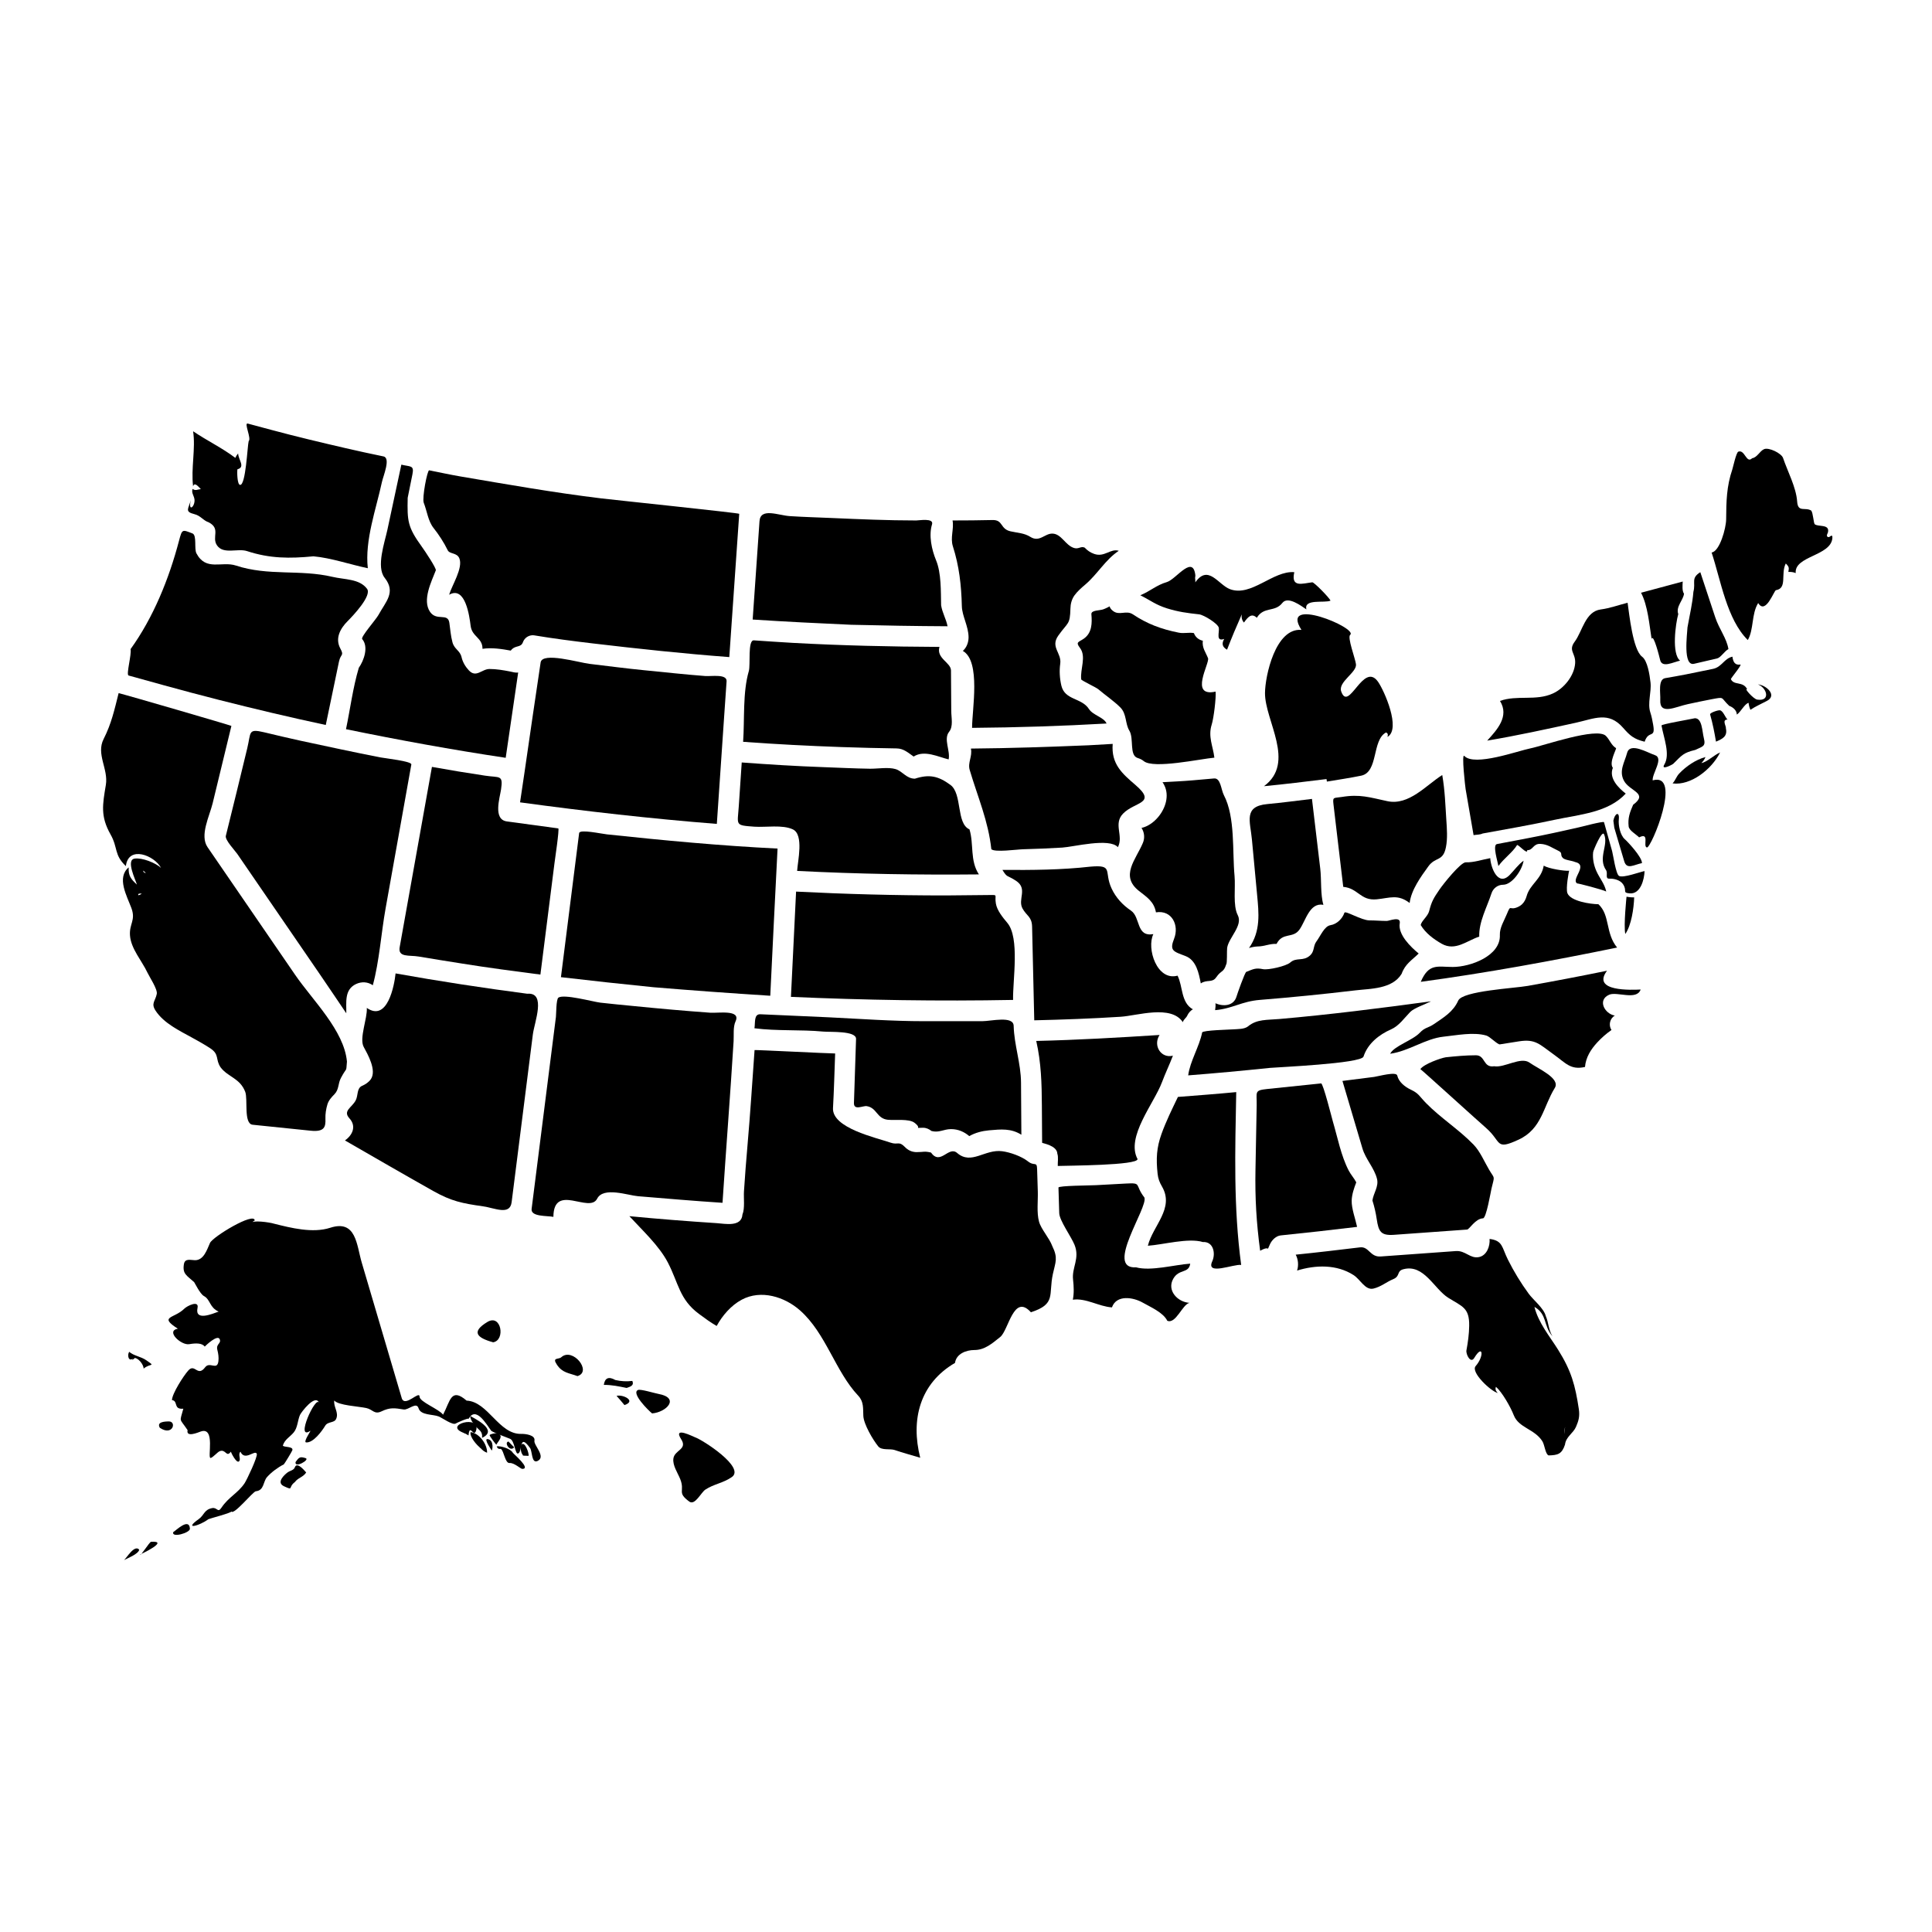 <svg xmlns="http://www.w3.org/2000/svg" xmlns:xlink="http://www.w3.org/1999/xlink" version="1.1" id="Layer_1" x="0px" y="0px" width="100px" height="100px" viewBox="0 0 100 100" enable-background="new 0 0 100 100" xml:space="preserve">
<path d="M67.395,32.602C67.758,32.729,67.312,32.453,67.395,32.602C67.429,32.614,67.397,32.606,67.395,32.602z"/>
<path d="M84.585,46.449c-0.196,0.005-0.396-0.036-0.396-0.036s-0.158,1.491-0.064,1.93C84.441,47.895,84.565,47.016,84.585,46.449z"/>
<path d="M86.917,40.037c-0.153,0.161-0.189,0.341-0.345,0.512c0.938,0.122,2.016-0.716,2.461-1.602  c-0.292,0.117-0.698,0.512-0.97,0.548c0.092-0.088,0.163-0.192,0.213-0.311C87.779,39.316,87.268,39.666,86.917,40.037z"/>
<path d="M27.158,39.912c-0.077,0.539-0.16,1.078-0.24,1.617c3.388,0.462,6.776,0.847,10.185,1.116  c0.128-1.894,0.255-3.787,0.387-5.68c0.039-0.566,0.079-1.132,0.118-1.698c0.028-0.397-0.783-0.252-1.104-0.276  c-1.058-0.08-2.114-0.198-3.17-0.301c-0.939-0.092-1.876-0.217-2.813-0.328c-0.557-0.066-2.453-0.633-2.538-0.075  C27.699,36.161,27.432,38.037,27.158,39.912z"/>
<path d="M73.535,47.88c0.259,0.428,0.665,0.727,1.091,0.971c0.705,0.396,1.305-0.167,1.939-0.372  c-0.026-0.763,0.402-1.525,0.634-2.239c0.087-0.264,0.326-0.446,0.606-0.446c0.442,0,0.971-0.722,1.056-1.245  c-0.291,0.217-0.454,0.463-0.716,0.733c-0.615,0.638-0.986-0.395-1.01-0.864c-0.404,0.073-0.856,0.231-1.268,0.216  c-0.261-0.01-1.168,1.126-1.363,1.413c-0.3,0.44-0.402,0.605-0.531,1.111C73.903,47.43,73.576,47.663,73.535,47.88  C73.548,47.901,73.538,47.863,73.535,47.88z"/>
<path d="M58.455,37.819c0.246,0.403-0.014,1.267,0.423,1.412c0.114,0.034,0.23,0.086,0.322,0.163  c0.499,0.418,2.937-0.115,3.656-0.178c-0.073-0.601-0.336-1.09-0.138-1.713c0.105-0.33,0.232-1.388,0.202-1.705  c-1.388,0.302-0.292-1.478-0.393-1.732c-0.124-0.314-0.313-0.526-0.271-0.903c-0.211-0.045-0.386-0.186-0.459-0.394  c-0.264-0.05-0.502,0.033-0.782-0.022c-0.915-0.181-1.649-0.46-2.377-0.948c-0.351-0.235-0.705,0.087-1.037-0.183  c-0.344-0.28,0.07-0.301-0.481-0.082c-0.195,0.078-0.65,0.035-0.63,0.261c0.041,0.46,0.031,0.959-0.382,1.255  c-0.27,0.193-0.454,0.165-0.209,0.486c0.343,0.448,0.001,1.112,0.065,1.629c0.007,0.058,0.77,0.412,0.883,0.509  c0.354,0.303,0.814,0.615,1.138,0.939C58.326,36.953,58.232,37.454,58.455,37.819z"/>
<path d="M81.218,45.069c-0.228,0.024-1.05-0.103-1.315-0.262c-0.122,0.716-0.716,0.957-0.886,1.578  c-0.044,0.158-0.12,0.311-0.242,0.425c-0.054,0.05-0.117,0.093-0.184,0.124c-0.49,0.235-0.369-0.182-0.599,0.384  c-0.139,0.342-0.374,0.7-0.359,1.077c0.045,1.075-1.511,1.655-2.443,1.655c-0.778-0.002-1.234-0.207-1.651,0.769  c3.411-0.462,6.791-1.082,10.162-1.774c-0.616-0.755-0.354-1.676-0.967-2.243c-0.405-0.003-1.437-0.152-1.604-0.569  C81.033,45.992,81.209,45.068,81.218,45.069C81.137,45.078,81.233,45.073,81.218,45.069z"/>
<path d="M26.237,42.517c-0.73-0.099-0.368-1.215-0.302-1.661c0.113-0.765-0.067-0.594-0.825-0.708  c-0.919-0.138-1.838-0.288-2.753-0.454c-0.557,3.111-1.113,6.222-1.67,9.333c-0.097,0.542,0.499,0.401,0.974,0.482  c0.751,0.128,1.504,0.244,2.256,0.365c1.347,0.218,2.701,0.393,4.054,0.57c0.242-1.917,0.484-3.835,0.727-5.752  c0.017-0.138,0.265-1.804,0.198-1.814C28.01,42.759,27.123,42.638,26.237,42.517z"/>
<path d="M53.207,60.112c-0.345-0.27-0.937-0.473-1.33-0.524c-0.906-0.121-1.596,0.729-2.335,0.09  c-0.448-0.386-0.864,0.668-1.355-0.023c-0.366-0.083-0.347-0.021-0.76-0.021c-0.232-0.007-0.43-0.097-0.594-0.27  c-0.316-0.321-0.348-0.086-0.741-0.222c-0.749-0.259-3.034-0.754-2.976-1.789c0.053-0.941,0.075-1.883,0.111-2.825  c-0.359-0.001-4.17-0.196-4.171-0.176c-0.117,1.633-0.22,3.267-0.363,4.897c-0.071,0.808-0.133,1.614-0.186,2.423  c-0.021,0.326,0.053,0.885-0.078,1.188c-0.044,0.668-0.908,0.478-1.334,0.45c-1.507-0.099-3.016-0.216-4.519-0.361  c0.665,0.724,1.539,1.527,1.993,2.4c0.554,1.066,0.592,1.903,1.606,2.656c0.297,0.221,0.599,0.443,0.92,0.627  c0.295-0.541,0.744-1.062,1.293-1.358c1-0.539,2.226-0.154,3.024,0.554c1.345,1.193,1.818,3.148,3.011,4.415  c0.293,0.312,0.244,0.653,0.263,1.045c0.021,0.432,0.493,1.232,0.771,1.576c0.178,0.221,0.617,0.108,0.848,0.188  c0.453,0.157,0.879,0.262,1.326,0.401c-0.5-1.962-0.028-3.843,1.8-4.909c0.067-0.476,0.582-0.667,1.004-0.667  c0.529,0,0.912-0.333,1.337-0.675c0.434-0.349,0.69-2.275,1.588-1.279c1.321-0.431,0.901-0.896,1.138-1.987  c0.134-0.617,0.276-0.813-0.033-1.442c-0.152-0.415-0.576-0.868-0.684-1.258c-0.13-0.467-0.049-1.091-0.064-1.565  c-0.012-0.383-0.024-0.766-0.036-1.15C53.67,60.084,53.547,60.385,53.207,60.112z"/>
<path d="M70.575,54.689c0.217-0.675,0.813-1.142,1.424-1.408c0.412-0.179,0.696-0.598,0.994-0.903c0.196-0.2,0.789-0.402,1.074-0.55  c-2.612,0.355-5.225,0.687-7.851,0.916c-0.637,0.056-1.156,0.001-1.613,0.376c-0.194,0.159-0.532,0.139-0.764,0.159  c-0.167,0.014-1.592,0.044-1.616,0.162c-0.151,0.749-0.624,1.478-0.723,2.22c1.416-0.109,2.828-0.242,4.241-0.388  C66.079,55.239,70.458,55.051,70.575,54.689z"/>
<path d="M38.464,38.396c1.696,0.125,3.393,0.212,5.092,0.272c0.951,0.034,1.901,0.055,2.853,0.07  c0.371,0.006,0.595,0.226,0.881,0.421c0.557-0.357,1.282,0.022,1.811,0.148c0.095-0.452-0.276-1.055,0.025-1.429  c0.224-0.279,0.113-0.717,0.111-1.08c-0.005-0.698-0.01-1.396-0.014-2.094c-0.003-0.417-0.769-0.62-0.597-1.22  c-2.533-0.012-5.065-0.07-7.595-0.209c-0.671-0.037-1.341-0.087-2.011-0.13c-0.328-0.021-0.167,1.265-0.261,1.589  C38.435,35.853,38.545,37.229,38.464,38.396z"/>
<path d="M73.518,55.338c0.012-0.018,2.899,2.609,3.396,3.041c0.828,0.72,0.458,1.18,1.693,0.607c1.2-0.557,1.267-1.699,1.869-2.674  c0.308-0.499-0.869-0.997-1.308-1.31c-0.455-0.325-1.303,0.281-1.828,0.187c-0.586,0.091-0.447-0.568-0.947-0.568  c-0.519,0-1.04,0.049-1.556,0.103C74.581,54.763,73.701,55.072,73.518,55.338z"/>
<path d="M76.74,43.142c1.238-0.224,2.479-0.442,3.709-0.706c1.341-0.287,2.779-0.372,3.699-1.359  c-0.377-0.295-0.884-0.793-0.667-1.333c-0.217-0.281,0.208-0.994,0.163-1.022c-0.257-0.16-0.317-0.426-0.524-0.633  c-0.468-0.467-3.254,0.517-3.905,0.646c-0.64,0.126-2.896,0.953-3.422,0.393c-0.154-0.164,0.048,1.605,0.067,1.715  c0.137,0.795,0.274,1.589,0.412,2.383C76.414,43.201,76.612,43.208,76.74,43.142z"/>
<path d="M18.998,30.477c-0.391-0.525-1.155-0.47-1.791-0.62c-1.69-0.397-3.308-0.029-4.995-0.584  c-0.733-0.241-1.547,0.306-2.043-0.628c-0.127-0.239,0.025-0.905-0.192-1.028c-0.545-0.21-0.547-0.251-0.711,0.371  c-0.52,1.977-1.326,3.968-2.508,5.611c0.063,0.267-0.24,1.327-0.103,1.365c0.601,0.166,1.202,0.333,1.803,0.499  c0.951,0.263,1.902,0.516,2.858,0.759c1.841,0.468,3.688,0.906,5.546,1.303c0.227-1.092,0.455-2.183,0.682-3.275  c0.089-0.429,0.283-0.289,0.071-0.685c-0.283-0.526-0.001-1.036,0.377-1.414C18.296,31.846,19.257,30.825,18.998,30.477z"/>
<path d="M39.05,53.223c1.17,0.152,2.378,0.06,3.555,0.171c0.369,0.035,1.719-0.052,1.704,0.383c-0.027,0.812-0.054,1.624-0.08,2.437  c-0.01,0.29-0.019,0.58-0.029,0.87c-0.014,0.415,0.465,0.14,0.658,0.169c0.536,0.081,0.515,0.646,1.097,0.706  c0.356,0.036,1.09-0.062,1.373,0.151c0.442,0.333-0.084,0.263,0.443,0.263c0.18,0,0.309,0.066,0.445,0.168  c0.398,0.103,0.621-0.098,1.012-0.098c0.359,0,0.674,0.134,0.941,0.362c0.314-0.178,0.671-0.268,1.029-0.3  c0.618-0.055,1.133-0.107,1.668,0.229c-0.006-0.901-0.012-1.801-0.018-2.702c-0.007-0.998-0.356-1.945-0.381-2.936  c-0.013-0.533-1.167-0.239-1.631-0.239c-1.003,0-2.006,0-3.009,0c-1.636,0-3.271-0.119-4.905-0.2  c-0.722-0.036-1.444-0.064-2.165-0.097c-0.466-0.021-0.933-0.041-1.399-0.062C39.012,52.482,39.1,52.925,39.05,53.223z"/>
<path d="M69.526,45.903c0.779,0.073,0.885,0.731,1.736,0.645c0.683-0.069,1.093-0.277,1.701,0.191c0.08-0.669,0.572-1.35,0.971-1.9  c0.369-0.509,0.758-0.228,0.908-0.99c0.09-0.455,0.051-0.949,0.02-1.408c-0.052-0.778-0.069-1.5-0.211-2.326  c-0.828,0.519-1.722,1.594-2.843,1.353c-0.924-0.199-1.422-0.371-2.352-0.218c-0.41,0.068-0.484-0.022-0.437,0.369  c0.067,0.567,0.134,1.134,0.201,1.701C69.323,44.181,69.424,45.042,69.526,45.903z"/>
<path d="M85.127,38.391c0.205-0.63,0.576-0.124,0.438-0.892c-0.039-0.216-0.075-0.415-0.143-0.619  c-0.159-0.479,0.065-1.063,0.008-1.557c-0.045-0.388-0.151-1.119-0.436-1.332c-0.48-0.36-0.663-2.203-0.75-2.793  c-0.454,0.115-0.924,0.287-1.388,0.347c-0.804,0.105-0.948,1.127-1.346,1.663c-0.356,0.478,0.053,0.585,0.019,1.12  c-0.041,0.645-0.577,1.308-1.154,1.567c-0.877,0.4-1.848,0.065-2.736,0.385c0.495,0.799-0.151,1.493-0.662,2.055  c1.533-0.258,3.06-0.592,4.578-0.924c0.973-0.213,1.697-0.606,2.454,0.258C84.365,38.075,84.567,38.256,85.127,38.391z"/>
<path d="M18.429,50.933c0.288-0.135,0.61-0.117,0.868,0.064c0.339-1.25,0.431-2.694,0.66-3.97c0.354-1.981,0.709-3.962,1.063-5.943  c0.09-0.505,0.181-1.01,0.271-1.515c0.03-0.167-1.356-0.319-1.587-0.364c-1.392-0.27-2.779-0.572-4.165-0.869  c-0.623-0.133-1.242-0.286-1.862-0.432c-0.855-0.201-0.677-0.006-0.881,0.833c-0.366,1.51-0.73,3.02-1.107,4.527  c-0.053,0.212,0.479,0.769,0.592,0.934c0.564,0.822,1.127,1.643,1.691,2.465c0.861,1.255,1.722,2.51,2.583,3.765  c0.46,0.671,0.913,1.347,1.369,2.02C17.937,51.895,17.807,51.227,18.429,50.933C18.557,50.874,17.849,51.207,18.429,50.933z"/>
<path d="M30.909,62.043c0.323-0.632,1.591-0.171,2.116-0.127c1.457,0.121,2.913,0.246,4.372,0.341  c0.183-2.789,0.402-5.573,0.574-8.363c0.019-0.308-0.035-0.739,0.102-1.032c0.289-0.62-0.907-0.414-1.315-0.444  c-1.31-0.095-2.62-0.211-3.927-0.342c-0.587-0.059-1.175-0.11-1.76-0.179c-0.373-0.044-1.894-0.464-2.171-0.256  c-0.116,0.087-0.109,0.861-0.126,0.997c-0.103,0.811-0.205,1.621-0.308,2.431c-0.245,1.936-0.49,3.872-0.735,5.808  c-0.072,0.566-0.143,1.131-0.215,1.697c-0.052,0.412,0.795,0.346,1.127,0.41C28.659,61.204,30.508,62.827,30.909,62.043z"/>
<path d="M47.355,40.304c-0.443,0-0.64-0.387-0.999-0.495c-0.377-0.114-0.937-0.014-1.331-0.02c-0.803-0.012-1.607-0.053-2.409-0.082  c-1.409-0.05-2.818-0.138-4.224-0.242c-0.051,0.753-0.102,1.506-0.152,2.259c-0.067,1-0.218,0.991,0.805,1.065  c0.588,0.042,1.455-0.115,1.994,0.14c0.582,0.276,0.246,1.656,0.221,2.149c3.134,0.16,6.271,0.212,9.408,0.181  c-0.474-0.722-0.253-1.562-0.488-2.331c-0.696-0.304-0.362-1.84-0.985-2.301C48.561,40.16,48.094,40.066,47.355,40.304z"/>
<path d="M44.055,32.338c1.664,0.04,3.326,0.069,4.99,0.077c-0.07-0.372-0.272-0.694-0.333-1.086  c-0.017-0.724,0.013-1.666-0.262-2.331c-0.225-0.545-0.387-1.277-0.208-1.86c0.102-0.337-0.672-0.199-0.816-0.199  c-1.473,0-2.95-0.065-4.422-0.129c-0.708-0.031-1.417-0.05-2.125-0.096c-0.592-0.038-1.518-0.451-1.567,0.261  c-0.118,1.698-0.236,3.395-0.354,5.092C40.656,32.178,42.354,32.262,44.055,32.338z"/>
<path d="M75.477,51.791c-0.262,0.588-0.75,0.867-1.258,1.217c-0.306,0.21-0.456,0.158-0.728,0.445  c-0.379,0.401-1.342,0.689-1.536,1.089c0.981-0.138,1.82-0.782,2.754-0.883c0.681-0.07,1.55-0.254,2.223-0.059  c0.19,0.054,0.584,0.475,0.701,0.456c0.329-0.052,0.658-0.104,0.987-0.156c0.856-0.136,1.064,0.153,1.789,0.671  c0.639,0.456,0.879,0.824,1.63,0.655c0.042-0.499,0.304-0.912,0.634-1.269c0.221-0.239,0.469-0.457,0.736-0.644  c-0.167-0.259-0.078-0.597,0.172-0.748c-0.517-0.084-0.921-0.805-0.288-1.079c0.402-0.174,1.426,0.313,1.626-0.268  c-0.444,0.02-2.561,0.123-1.741-0.973c-1.364,0.28-2.727,0.539-4.097,0.784C78.398,51.153,75.702,51.286,75.477,51.791z"/>
<path d="M26.437,33.675c0.232-0.311,0.519-0.123,0.632-0.439c0.027-0.076,0.073-0.145,0.13-0.201  c0.116-0.114,0.285-0.172,0.447-0.15c0.996,0.166,2.006,0.296,3.009,0.415c2.361,0.279,4.721,0.533,7.093,0.711  c0.17-2.472,0.343-4.944,0.514-7.416c0.003-0.043-6.446-0.715-7.136-0.798c-2.443-0.296-4.867-0.723-7.293-1.136  c-0.541-0.092-1.079-0.211-1.618-0.317c-0.099-0.02-0.377,1.435-0.282,1.679c0.171,0.437,0.222,0.941,0.504,1.301  c0.288,0.368,0.532,0.74,0.737,1.158c0.101,0.206,0.477,0.114,0.601,0.416c0.205,0.5-0.388,1.399-0.528,1.886  c0.846-0.486,1.055,1.146,1.112,1.606c0.072,0.579,0.615,0.604,0.615,1.193C25.455,33.51,25.965,33.589,26.437,33.675  C26.546,33.529,26.001,33.596,26.437,33.675z"/>
<path d="M60.969,56.777c-0.298,0.619-0.626,1.284-0.853,1.924c-0.25,0.702-0.283,1.259-0.199,2.052  c0.027,0.257,0.099,0.44,0.23,0.666c0.653,1.125-0.479,2.026-0.734,3.061c0.793-0.054,2.096-0.421,2.846-0.193  c0.553-0.033,0.671,0.598,0.487,0.997c-0.347,0.761,1.108,0.131,1.497,0.189c-0.404-3.011-0.313-5.905-0.256-8.946  C62.983,56.623,61.976,56.699,60.969,56.777z"/>
<path d="M50.133,32.983c0.001,0.262-0.098,0.532-0.297,0.708c0.946,0.533,0.473,3.066,0.479,3.983  c2.321-0.019,4.642-0.092,6.96-0.225c-0.124-0.317-0.705-0.426-0.911-0.75c-0.381-0.594-1.248-0.442-1.429-1.215  c-0.085-0.364-0.11-0.764-0.057-1.132c0.081-0.562-0.533-0.858-0.092-1.466c0.495-0.693,0.597-0.538,0.619-1.384  c0.004-0.242,0.067-0.484,0.208-0.683c0.146-0.206,0.377-0.407,0.563-0.564c0.634-0.54,1.032-1.279,1.732-1.746  c-0.434-0.133-0.738,0.351-1.275,0.161c-0.201-0.071-0.35-0.176-0.491-0.326c-0.196-0.088-0.307,0.089-0.539,0.023  c-0.462-0.131-0.66-0.748-1.142-0.748c-0.396,0-0.659,0.465-1.128,0.171c-0.322-0.203-0.651-0.203-1.03-0.289  c-0.549-0.124-0.369-0.598-0.933-0.584c-0.689,0.016-1.377,0.022-2.066,0.022c0.083,0.439-0.128,0.886,0.017,1.339  c0.326,1.019,0.438,2.017,0.464,3.097C49.796,31.883,50.129,32.412,50.133,32.983z"/>
<path d="M61.452,52.568c0.061-0.134,0.161-0.251,0.288-0.326c-0.624-0.354-0.51-1.196-0.79-1.742  c-1.067,0.291-1.614-1.41-1.253-2.15c-0.908,0.157-0.65-0.874-1.16-1.218c-0.43-0.291-0.783-0.673-1.002-1.145  c-0.41-0.885,0.125-1.234-1.091-1.13c-1.502,0.17-3.047,0.181-4.559,0.169c0.263,0.432,0.241,0.256,0.706,0.565  c0.625,0.415,0.071,0.959,0.335,1.434c0.213,0.385,0.483,0.42,0.495,0.94c0.037,1.615,0.075,3.231,0.112,4.846  c1.493-0.035,2.986-0.089,4.476-0.184c0.846-0.054,2.61-0.637,3.214,0.281C61.264,52.761,61.395,52.693,61.452,52.568z"/>
<path d="M59.233,61.982c-0.519-0.669-0.106-0.768-0.953-0.722c-0.516,0.028-1.031,0.056-1.547,0.084  c-0.314,0.017-1.95,0.023-1.947,0.124c0.013,0.442,0.027,0.884,0.04,1.325c0.011,0.381,0.62,1.216,0.791,1.638  c0.288,0.712-0.149,1.172-0.075,1.807c0.038,0.339,0.055,0.697-0.012,1.034c0.682-0.096,1.347,0.354,2.024,0.398  c0.238-0.673,1.106-0.522,1.585-0.251c0.403,0.228,1.074,0.518,1.279,0.943c0.447,0.186,0.774-0.842,1.15-0.927  c-0.612-0.036-1.19-0.641-0.837-1.253c0.302-0.523,0.798-0.25,0.875-0.776c-0.798,0.054-2.045,0.402-2.807,0.19  C57.163,65.699,59.442,62.485,59.233,61.982C59.062,61.761,59.257,62.041,59.233,61.982z"/>
<path d="M69.587,47.243c-0.102,0.307-0.391,0.592-0.72,0.644c-0.32,0.05-0.508,0.545-0.73,0.843c-0.178,0.24-0.09,0.509-0.327,0.722  c-0.366,0.33-0.7,0.077-1.029,0.369c-0.213,0.189-1.138,0.395-1.403,0.343c-0.393-0.077-0.495-0.008-0.871,0.14  c-0.076,0.03-0.474,1.165-0.502,1.267c-0.145,0.509-0.696,0.537-1.093,0.357c0.011,0.116,0.002,0.242-0.018,0.357  c0.904-0.077,1.362-0.454,2.321-0.531c1.647-0.133,3.291-0.296,4.931-0.492c0.783-0.094,1.917-0.059,2.403-0.859  c0.183-0.511,0.523-0.697,0.882-1.049c-0.406-0.333-1.083-0.983-0.98-1.566c0.067-0.384-0.555-0.12-0.667-0.12  c-0.299,0-0.597-0.029-0.902-0.029C70.47,47.639,69.629,47.115,69.587,47.243z"/>
<path d="M48.938,46.348c-2.578,0-5.158-0.068-7.733-0.199c-0.089,1.816-0.177,3.633-0.266,5.449  c3.832,0.168,7.662,0.231,11.498,0.158c-0.023-1.015,0.356-3.214-0.3-3.991c-0.234-0.277-0.53-0.639-0.59-0.994  c-0.079-0.465,0.132-0.45-0.32-0.445C50.464,46.333,49.701,46.341,48.938,46.348z"/>
<path d="M65.087,48.989c0.355,0,0.641-0.154,0.987-0.133c0.322-0.624,0.841-0.261,1.184-0.738c0.328-0.456,0.521-1.42,1.241-1.284  c-0.159-0.536-0.095-1.302-0.163-1.873c-0.143-1.203-0.286-2.407-0.429-3.61c-0.772,0.093-1.542,0.195-2.316,0.268  c-1.238,0.117-0.88,0.891-0.793,1.823c0.09,0.957,0.179,1.914,0.269,2.871c0.087,0.932,0.2,1.877-0.419,2.756  C64.791,49.023,64.937,48.997,65.087,48.989z"/>
<path d="M60.26,40.637c0.279,0.547,0.064,1.201-0.308,1.647c-0.223,0.267-0.524,0.491-0.867,0.57  c0.151,0.229,0.178,0.524,0.07,0.776c-0.357,0.859-1.197,1.701-0.204,2.483c0.414,0.326,0.781,0.554,0.881,1.11  c0.833-0.133,1.209,0.677,0.941,1.359c-0.246,0.625-0.055,0.66,0.583,0.901c0.569,0.215,0.697,0.899,0.797,1.419  c0.317-0.22,0.59-0.014,0.796-0.314c0.274-0.397,0.379-0.227,0.522-0.68c0.054-0.054,0.026-0.716,0.046-0.846  c0.08-0.529,0.827-1.157,0.55-1.692c-0.261-0.503-0.109-1.417-0.167-2.035c-0.119-1.27,0.045-3.033-0.55-4.174  c-0.152-0.291-0.162-0.899-0.512-0.868c-0.373,0.033-0.745,0.065-1.117,0.098c-0.515,0.045-1.033,0.066-1.549,0.096  C60.205,40.535,60.234,40.585,60.26,40.637z"/>
<path d="M21.102,25.767c0.082-0.407,0.164-0.813,0.246-1.22c0.097-0.482-0.108-0.38-0.574-0.497  c-0.242,1.128-0.483,2.255-0.725,3.383c-0.137,0.64-0.587,1.907-0.139,2.473c0.596,0.755,0.055,1.232-0.324,1.93  c-0.127,0.233-0.93,1.137-0.838,1.244c0.342,0.397,0.09,1.109-0.176,1.484c-0.305,1.026-0.444,2.13-0.663,3.179  c2.744,0.563,5.496,1.066,8.266,1.481c0.215-1.471,0.431-2.942,0.646-4.413c-0.139,0.02-0.291-0.029-0.422-0.055  c-0.348-0.067-0.704-0.129-1.06-0.129c-0.402,0-0.69,0.477-1.069,0.073c-0.177-0.188-0.319-0.423-0.377-0.677  c-0.082-0.362-0.372-0.407-0.473-0.777c-0.09-0.331-0.113-0.676-0.162-1.014c-0.077-0.527-0.659-0.067-0.998-0.561  c-0.416-0.607,0.073-1.568,0.298-2.151c0.039-0.101-0.586-1.033-0.72-1.217C21.093,27.277,21.077,26.964,21.102,25.767z"/>
<path d="M56.336,38.576c-2.028,0.084-4.054,0.153-6.083,0.17c0.088,0.409-0.176,0.723-0.06,1.112  c0.421,1.417,0.96,2.634,1.118,4.094c0.166,0.178,1.327,0.013,1.653,0.005c0.674-0.016,1.342-0.047,2.015-0.086  c0.583-0.034,2.442-0.519,2.883-0.021c0.305-0.589-0.251-1.202,0.267-1.737c0.603-0.622,1.773-0.511,0.645-1.48  c-0.685-0.589-1.265-1.083-1.181-2.129C57.174,38.528,56.755,38.552,56.336,38.576z"/>
<path d="M71.125,55.741c-0.547,0.07-1.094,0.138-1.64,0.208c0.344,1.163,0.689,2.326,1.033,3.489  c0.169,0.571,0.616,1.016,0.756,1.58c0.099,0.397-0.185,0.735-0.237,1.119c0.101,0.322,0.173,0.633,0.222,0.964  c0.095,0.648,0.216,0.861,0.894,0.813c1.261-0.091,2.522-0.182,3.782-0.272c0.124-0.009,0.422-0.564,0.826-0.582  c0.17-0.008,0.399-1.372,0.437-1.533c0.17-0.716,0.178-0.473-0.124-0.986c-0.244-0.414-0.463-0.94-0.795-1.287  c-0.759-0.788-1.708-1.382-2.468-2.159c-0.362-0.37-0.363-0.493-0.8-0.701c-0.294-0.14-0.612-0.389-0.689-0.724  C72.272,55.448,71.356,55.708,71.125,55.741z"/>
<path d="M81.721,72.939c-0.187-1.236-0.384-1.975-1.072-3.074c-0.445-0.71-1.019-1.393-1.227-2.222  c0.677,0.39,0.45,0.973,0.934,1.523c-0.214-0.349-0.198-0.713-0.347-1.048c-0.105-0.411-0.639-0.822-0.884-1.156  c-0.409-0.559-0.771-1.153-1.08-1.773c-0.315-0.631-0.254-0.975-0.945-1.062c0.031,0.37-0.14,0.859-0.553,0.94  c-0.458,0.089-0.694-0.348-1.193-0.312c-0.689,0.05-1.379,0.099-2.068,0.149c-0.607,0.044-1.213,0.087-1.82,0.131  c-0.559,0.04-0.603-0.528-1.073-0.472c-1.109,0.133-2.216,0.266-3.327,0.378c0.131,0.245,0.158,0.562,0.07,0.823  c0.963-0.296,2.049-0.327,2.924,0.234c0.357,0.229,0.605,0.802,1.033,0.698c0.396-0.096,0.659-0.338,1.017-0.486  c0.385-0.159,0.163-0.417,0.526-0.514c1.069-0.285,1.59,1.016,2.325,1.477c0.726,0.455,1.098,0.511,1.084,1.45  c-0.006,0.426-0.064,0.851-0.142,1.269c-0.037,0.201,0.214,0.71,0.405,0.393c0.453-0.752,0.52-0.086,0.072,0.423  c-0.277,0.317,0.809,1.329,1.149,1.392c-0.114-0.098-0.147-0.204-0.098-0.319c0.32,0.279,0.757,1.047,0.921,1.47  c0.254,0.655,1.073,0.709,1.477,1.342c0.126,0.197,0.155,0.672,0.326,0.739c0.481-0.013,0.684-0.067,0.849-0.559  c0.048-0.411,0.426-0.584,0.57-0.921C81.71,73.534,81.774,73.314,81.721,72.939z M80.983,74.492c-0.037-0.205-0.031-0.408,0.02-0.61  C81.043,73.713,80.861,74.707,80.983,74.492C80.942,74.27,80.984,74.491,80.983,74.492z"/>
<path d="M33.815,51.098c2.018,0.168,4.034,0.314,6.054,0.442c0.124-2.54,0.245-5.079,0.377-7.618  c-2.951-0.145-5.891-0.422-8.828-0.735c-0.303-0.032-1.416-0.279-1.442-0.066c-0.102,0.804-0.203,1.608-0.305,2.412  c-0.212,1.682-0.425,3.363-0.637,5.045C30.627,50.765,32.219,50.937,33.815,51.098z"/>
<path d="M17.958,54.948c-0.147-1.611-1.779-3.174-2.68-4.488c-1.512-2.204-3.024-4.408-4.536-6.612  c-0.416-0.607,0.102-1.603,0.264-2.268c0.324-1.335,0.648-2.671,0.971-4.006c0.005-0.019-5.416-1.599-5.837-1.698  c-0.215,0.857-0.371,1.576-0.775,2.372c-0.402,0.792,0.251,1.547,0.114,2.378c-0.169,1.017-0.29,1.622,0.242,2.562  c0.396,0.701,0.171,1.055,0.794,1.642c0.128-1.092,1.482-0.553,1.82,0.093c-0.29-0.267-0.977-0.54-1.37-0.481  c-0.461,0.069,0.057,1.107,0.121,1.344c-0.308-0.282-0.448-0.456-0.425-0.89c-0.639,0.528-0.087,1.492,0.14,2.105  c0.235,0.635-0.116,0.81-0.073,1.415c0.048,0.691,0.62,1.319,0.903,1.926c0.106,0.226,0.532,0.864,0.484,1.102  c-0.077,0.382-0.313,0.488-0.06,0.872c0.431,0.653,1.229,1.029,1.892,1.395c0.315,0.174,0.63,0.347,0.931,0.545  c0.495,0.324,0.259,0.575,0.539,0.988c0.386,0.512,0.996,0.552,1.274,1.264c0.15,0.383-0.093,1.658,0.386,1.708  c1.001,0.103,2.003,0.206,3.004,0.309c0.703,0.072,0.781-0.187,0.763-0.615c-0.01-0.249,0.032-0.514,0.105-0.754  c0.063-0.203,0.213-0.368,0.359-0.516c0.246-0.25,0.179-0.549,0.339-0.848C17.973,55.179,17.907,55.555,17.958,54.948  C17.956,54.926,17.944,55.118,17.958,54.948z M7.553,45.185c-0.091-0.002-0.139-0.043-0.144-0.124  C7.457,45.102,7.505,45.144,7.553,45.185C7.514,45.169,7.5,45.123,7.553,45.185z M7.339,46.254c-0.051,0.042-0.109,0.07-0.175,0.085  C7.13,46.265,7.189,46.237,7.339,46.254C7.325,46.264,7.28,46.285,7.339,46.254z"/>
<path d="M27.292,51.436c-2.28-0.299-4.554-0.646-6.817-1.052c-0.065,0.638-0.424,2.523-1.489,1.786  c0.036,0.546-0.402,1.574-0.161,2.018c0.208,0.384,0.685,1.214,0.368,1.674c-0.108,0.153-0.275,0.264-0.445,0.338  c-0.295,0.127-0.199,0.491-0.337,0.755c-0.198,0.378-0.683,0.538-0.323,0.933c0.372,0.407,0.157,0.87-0.234,1.141  c1.524,0.878,3.046,1.76,4.579,2.622c0.927,0.522,1.5,0.638,2.567,0.788c0.61,0.086,1.394,0.488,1.482-0.214  c0.272-2.147,0.543-4.295,0.815-6.442c0.094-0.744,0.188-1.488,0.282-2.232C27.659,52.909,28.289,51.351,27.292,51.436z"/>
<path d="M60.142,56.019c0.177-0.472,0.386-0.901,0.568-1.377c-0.614,0.156-1.045-0.524-0.691-1.072  c-2.127,0.136-4.252,0.259-6.383,0.309c0.256,1.133,0.284,2.19,0.291,3.34c0.004,0.643,0.008,1.287,0.013,1.93  c0,0.027,0.773,0.131,0.788,0.568c0.063,0.174,0.015,0.44,0.022,0.633c0.549-0.02,4.148-0.028,4.129-0.357  C58.264,58.849,59.732,57.116,60.142,56.019z"/>
<path d="M66.295,63.944c1.318-0.133,2.632-0.283,3.948-0.441c-0.085-0.406-0.292-0.949-0.28-1.363  c0.009-0.321,0.124-0.646,0.237-0.942c-0.11-0.216-0.278-0.393-0.39-0.608c-0.402-0.774-0.573-1.705-0.819-2.534  c-0.048-0.162-0.505-1.99-0.611-1.979c-0.932,0.097-1.864,0.193-2.797,0.29c-0.681,0.071-0.524,0.157-0.537,0.839  c-0.021,1.115-0.042,2.229-0.063,3.344c-0.027,1.457,0.048,2.742,0.242,4.189c0.577-0.318,0.29,0.132,0.512-0.346  C65.838,64.178,66.049,63.968,66.295,63.944z"/>
<path id="wa_1_" d="M10.804,27.036c-0.296-0.096-0.413-0.344-0.747-0.425c-0.523-0.128-0.29-0.286-0.182-0.727  c-0.145,0.648,0.213,0.349,0.194-0.008c-0.011-0.206-0.182-0.365-0.098-0.572c0.137,0.115,0.263,0.027,0.423,0.012  c-0.115-0.116-0.324-0.389-0.399-0.145c-0.116-0.924,0.138-1.954,0-2.849c0.735,0.496,1.509,0.865,2.185,1.377  c0.037-0.084,0.085-0.16,0.145-0.229c0.012,0.33,0.389,0.707-0.036,0.821c-0.022,0.126-0.013,0.773,0.129,0.806  c0.304,0.07,0.388-2.03,0.453-2.263c0.155-0.135-0.259-0.967-0.047-0.91c0.395,0.106,0.789,0.212,1.184,0.318  c1.292,0.348,2.594,0.657,3.898,0.959c0.646,0.15,1.292,0.289,1.942,0.423c0.389,0.08-0.012,1.01-0.08,1.327  c-0.299,1.397-0.893,3.008-0.73,4.46c-0.901-0.186-1.899-0.535-2.813-0.616c-1.238,0.119-2.258,0.117-3.439-0.27  c-0.485-0.159-1.217,0.188-1.552-0.294C10.94,27.806,11.441,27.369,10.804,27.036"/>
<path id="nj_2_" d="M84.531,41.654c-0.179,0.408-0.279,0.694-0.232,1.122c0.024,0.214,0.384,0.406,0.542,0.566  c0.57-0.287,0.175,0.474,0.403,0.523c0.218,0.047,1.858-3.901,0.298-3.474c-0.031-0.361,0.591-1.152,0.112-1.307  c-0.374-0.121-1.286-0.682-1.436-0.112c-0.129,0.49-0.438,0.927-0.161,1.441C84.352,40.964,85.343,41.052,84.531,41.654"/>
<path id="vt_1_" d="M87.098,30.1c-0.01,0.167-0.041,0.492,0.066,0.629c-0.041,0.346-0.432,0.666-0.297,1.055  c-0.144,0.51-0.351,2.069,0.095,2.411c-0.352,0.073-0.938,0.4-1.035-0.039c-0.024-0.108-0.346-1.399-0.441-1.088  c-0.114-0.722-0.198-1.731-0.546-2.388C85.66,30.486,86.379,30.293,87.098,30.1"/>
<path id="nh_1_" d="M89.463,33.598c-0.191,0.092-0.398,0.439-0.584,0.482c-0.398,0.093-0.797,0.186-1.195,0.278  c-0.584,0.136-0.357-1.516-0.34-1.884c0.121-0.682,0.258-1.239,0.306-1.839c0.132-0.498-0.145-0.701,0.358-1.019  c0.256,0.774,0.512,1.548,0.768,2.322C88.984,32.57,89.376,33.038,89.463,33.598z"/>
<path id="mi_upper_2_" d="M59.022,30.811c0.527-0.219,0.833-0.525,1.38-0.685c0.483-0.141,1.414-1.551,1.481-0.208  c-0.018-0.05-0.035-0.099-0.052-0.149c0.029,0.122,0.042,0.247,0.039,0.373c0.671-0.953,1.189,0.126,1.793,0.353  c1.101,0.414,2.233-0.972,3.33-0.879c-0.186,0.817,0.421,0.585,0.929,0.524c0.094-0.011,0.898,0.81,0.944,0.95  c-0.306,0.139-1.389-0.116-1.248,0.452c-0.254-0.171-0.953-0.708-1.243-0.335c-0.389,0.499-0.96,0.169-1.322,0.769  c-0.267-0.254-0.449-0.057-0.666,0.247c-0.103-0.116-0.14-0.257-0.113-0.423c-0.267,0.604-0.527,1.211-0.762,1.828  c-0.243-0.131-0.292-0.317-0.146-0.558c-0.452,0.158-0.242-0.334-0.281-0.573c-0.036-0.218-0.781-0.673-1.021-0.699  c-0.595-0.065-1.067-0.125-1.656-0.308C59.812,31.303,59.554,31.077,59.022,30.811"/>
<path id="mi_lower_1_" d="M68.68,40.455c0.592-0.098,1.186-0.186,1.773-0.306c0.903-0.185,0.549-1.834,1.284-2.236  c0.094,0.031,0.119,0.108,0.077,0.23c0.719-0.409-0.172-2.41-0.488-2.856c-0.76-1.073-1.513,1.607-1.905,0.503  c-0.176-0.496,0.816-0.981,0.764-1.408c-0.035-0.297-0.457-1.392-0.3-1.524c0.418-0.349-3.678-2.049-2.522-0.255  c-1.348-0.113-1.882,2.392-1.887,3.268c-0.008,1.436,1.61,3.596-0.053,4.822c1.081-0.102,2.158-0.238,3.237-0.369"/>
<path id="ma_2_" d="M89.505,36.535c0.192,0.07,0.389,0.23,0.393,0.452c0.202-0.131,0.395-0.551,0.608-0.609  c0.012,0.125,0.044,0.245,0.096,0.361c0.274-0.184,0.571-0.309,0.86-0.464c0.545-0.292-0.054-0.819-0.472-0.85  c0.469,0.172,0.67,0.893-0.038,0.787c-0.197-0.03-0.72-0.628-0.515-0.531c-0.218-0.442-0.689-0.18-0.849-0.533  c0.06-0.118,0.551-0.7,0.501-0.752c-0.278,0.045-0.38-0.114-0.419-0.407c-0.435,0.099-0.549,0.539-1.005,0.632  c-0.471,0.096-0.941,0.192-1.412,0.288c-0.354,0.072-0.712,0.129-1.067,0.193c-0.378,0.068-0.231,0.79-0.25,1.125  c-0.045,0.821,0.81,0.346,1.428,0.219c0.411-0.085,0.821-0.179,1.233-0.254C89.295,36.063,89.029,36.088,89.505,36.535"/>
<path id="me_1_" d="M88.593,28.598c0.422-0.059,0.749-1.269,0.752-1.713c0.007-0.937,0.02-1.704,0.321-2.593  c0.038-0.111,0.199-0.873,0.309-0.914c0.341-0.127,0.413,0.643,0.717,0.339c0.256-0.034,0.392-0.371,0.614-0.468  c0.247-0.108,0.902,0.213,0.984,0.455c0.235,0.697,0.68,1.521,0.73,2.255c0.04,0.588,0.409,0.273,0.728,0.468  c0.094,0.111,0.125,0.654,0.18,0.704c0.165,0.151,0.774-0.017,0.69,0.404c0.019,0.016-0.167,0.259,0.044,0.266  c0.041,0.002,0.201-0.2,0.181,0.05c-0.073,0.93-1.975,0.922-1.898,1.811c-0.121-0.049-0.248-0.068-0.38-0.058  c0.028-0.203,0.062-0.243-0.133-0.438c-0.278,0.539,0.095,1.281-0.51,1.382c-0.1,0.017-0.533,1.296-0.919,0.665  c-0.353,0.566-0.219,1.365-0.537,1.916C89.381,32.058,89.072,30.05,88.593,28.598"/>
<path d="M25.526,69.477c0.644-0.104,0.424-1.485-0.296-1.054C24.397,68.923,24.651,69.238,25.526,69.477  C25.626,69.461,25.33,69.423,25.526,69.477z"/>
<path d="M33.753,73.158c0.738-0.059,1.466-0.802,0.322-1.011c-0.199-0.036-0.918-0.258-1.05-0.202  C32.652,72.103,33.562,73.009,33.753,73.158C33.933,73.144,33.565,73.011,33.753,73.158z"/>
<path d="M35.685,77.727c0.295,0.198,0.598-0.476,0.827-0.627c0.442-0.291,0.917-0.333,1.368-0.648  c0.71-0.497-1.501-1.916-1.888-2.051c-0.11-0.038-1.185-0.602-0.734,0.094c0.342,0.529-0.34,0.552-0.403,0.995  c-0.051,0.358,0.225,0.747,0.352,1.064C35.47,77.213,35.013,77.233,35.685,77.727"/>
<path d="M29.89,71.227c0.777-0.233-0.25-1.509-0.84-0.976c-0.141,0.127-0.49-0.01-0.223,0.387  C29.112,71.065,29.443,71.062,29.89,71.227C30.047,71.18,29.711,71.161,29.89,71.227z"/>
<path d="M32.435,71.84c0.174-0.063,0.401-0.115,0.295-0.364c-0.296,0.037-0.59,0.021-0.881-0.047  c-0.343-0.194-0.541-0.11-0.596,0.252C31.688,71.681,32.014,71.756,32.435,71.84C32.628,71.771,32.191,71.791,32.435,71.84z"/>
<path d="M32.322,72.727c0.636-0.214-0.082-0.566-0.409-0.477C32.053,72.405,32.189,72.564,32.322,72.727  C32.413,72.696,32.188,72.564,32.322,72.727z"/>
<path d="M15.302,75.67c0.183-0.255,0.231-0.284,0.517-0.197C16.067,75.549,15.223,76.028,15.302,75.67  C15.386,75.553,15.259,75.865,15.302,75.67z"/>
<path d="M6.912,70.292c-0.273,0.243-0.334-0.173-0.224-0.322c0.238,0.21,0.601,0.239,0.886,0.438  c0.499,0.349,0.217,0.135-0.141,0.431C7.44,70.639,7.141,70.239,6.912,70.292C6.662,70.514,7.118,70.244,6.912,70.292z"/>
<path d="M8.272,73.901c-0.17-0.297,0.217-0.325,0.464-0.328C9.16,73.567,8.942,74.357,8.272,73.901  C8.217,73.807,8.431,74.01,8.272,73.901z"/>
<path d="M8.969,79.299c0.116-0.057,0.823-0.774,0.861-0.174C9.844,79.341,8.856,79.62,8.969,79.299  C9.089,79.241,8.923,79.43,8.969,79.299z"/>
<path d="M15.261,76.713c-0.365,0.274-0.045,0.452-0.56,0.216c-0.43-0.198,0.037-0.606,0.178-0.712  c0.131-0.099,0.327-0.113,0.382-0.269c0.122-0.338,0.574,0.265,0.587,0.268C15.688,76.463,15.427,76.485,15.261,76.713  C15.199,76.759,15.352,76.588,15.261,76.713z"/>
<path d="M7.206,80.218c-0.053,0.223-0.614,0.442-0.786,0.531C6.553,80.644,6.969,79.918,7.206,80.218  C7.163,80.399,7.041,80.009,7.206,80.218z"/>
<path d="M7.256,80.459c0.003,0.13,0.481-0.651,0.563-0.656C8.791,79.74,7.317,80.434,7.256,80.459z"/>
<path d="M24.058,74.187c-1.25-0.425,0.913-1.015,0.571-0.106c-0.12,0.32-0.319-0.424-0.379,0.217  C24.186,74.262,24.122,74.225,24.058,74.187C23.912,74.138,24.116,74.236,24.058,74.187z"/>
<path d="M24.797,74.002c-0.152-0.133-0.481-0.489-0.456-0.712c0.175,0.115,1.502,0.727,0.605,1.134  C24.977,74.253,24.927,74.113,24.797,74.002C24.67,73.89,24.996,74.063,24.797,74.002z"/>
<path d="M24.872,74.946c-0.186-0.13-0.574-0.576-0.514-0.82c0.448,0.053,0.87,0.633,0.853,1.068  C25.075,75.144,24.961,75.062,24.872,74.946C24.694,74.821,24.974,75.047,24.872,74.946z"/>
<path d="M25.45,75.073c-0.012-0.015-0.424-0.609-0.219-0.587C25.601,74.528,25.48,75.103,25.45,75.073  C25.325,74.921,25.498,75.121,25.45,75.073z"/>
<path d="M25.692,74.78c-0.02-0.007-0.367-0.462-0.349-0.5c0.027-0.059,0.345-0.117,0.407-0.096  C26.132,74.316,25.731,74.65,25.692,74.78"/>
<path d="M25.924,74.995c-0.111,0.017-0.183-0.027-0.215-0.132c0.193-0.036,0.717,0.117,0.833,0.33  c0.031,0.057,0.968,0.836,0.489,0.837c-0.081,0-0.422-0.328-0.656-0.304C26.141,75.748,26.083,75.088,25.924,74.995"/>
<path d="M26.321,74.614c0.064,0.075,0.212,0.215,0.29,0.298C26.397,75.18,26.069,74.648,26.321,74.614  C26.378,74.681,26.218,74.628,26.321,74.614z"/>
<path d="M27.119,75.346c-0.148-0.022-0.224-0.487-0.127-0.579c0.187-0.178,0.4,0.477,0.368,0.587  C27.28,75.351,27.2,75.349,27.119,75.346C26.933,75.318,27.2,75.306,27.119,75.346z"/>
<path d="M20.798,72.381c0.171,0.473,0.919-0.426,0.918-0.091c0,0.271,1.009,0.643,1.218,0.934c0.374-0.713,0.407-1.424,1.217-0.729  c1.113,0.052,1.669,1.754,2.829,1.723c0.213-0.006,0.742,0.057,0.682,0.353c-0.047,0.234,0.624,0.834,0.158,1.051  c-0.312,0.145-0.267-0.508-0.383-0.67c-0.577-0.805-0.383,0.163-0.611,0.277c-0.168,0.084-0.181-0.663-0.427-0.757  c-0.131-0.05-0.928-0.354-0.974-0.416c-0.254-0.346-0.8-1.305-1.176-0.608c0.05-0.093-0.613,0.198-0.658,0.231  c-0.149,0.111-0.713-0.294-0.876-0.361c-0.302-0.123-0.936-0.052-1.05-0.426c-0.11-0.36-0.521,0.103-0.773,0.062  c-0.473-0.076-0.705-0.113-1.146,0.098c-0.372,0.178-0.448-0.098-0.785-0.172c-0.393-0.087-1.461-0.136-1.659-0.392  c-0.05,0.343,0.247,0.615,0.097,0.954c-0.099,0.224-0.429,0.122-0.568,0.355c-0.163,0.27-0.607,0.886-0.983,0.863  c-0.165-0.01,0.212-0.547,0.222-0.606c-0.826,0.572,0.281-1.861,0.444-1.443c-0.19-0.491-0.934,0.5-0.989,0.629  c-0.121,0.282-0.119,0.654-0.319,0.898c-0.199,0.242-0.469,0.363-0.567,0.686c0.07,0.1,0.545,0.029,0.494,0.236  c-0.016,0.064-0.421,0.725-0.444,0.736c-0.297,0.149-0.647,0.407-0.869,0.659c-0.207,0.236-0.141,0.688-0.579,0.733  c-0.149,0.015-1.141,1.255-1.268,1.044c0.04,0.066-1.159,0.378-1.19,0.402c-0.441,0.338-1.321,0.579-0.494-0.008  c0.281-0.2,0.273-0.488,0.691-0.567c0.273-0.051,0.286,0.272,0.482-0.021c0.374-0.56,0.848-0.744,1.199-1.268  c0.118-0.177,0.687-1.378,0.63-1.523c-0.092-0.229-0.618,0.404-0.845-0.107c-0.149,0.139,0.053,0.404-0.083,0.505  c-0.126,0.094-0.39-0.424-0.414-0.505c-0.239,0.322-0.259-0.162-0.585-0.023c-0.11,0.047-0.346,0.323-0.46,0.347  c-0.19,0.039,0.271-1.643-0.517-1.368c-0.145,0.051-0.765,0.319-0.677-0.073c-0.442-0.658-0.415-0.373-0.221-1.109  c-0.54,0.048-0.247-0.402-0.588-0.447c0.009-0.337,0.595-1.253,0.848-1.534c0.341-0.379,0.475,0.36,0.87-0.164  c0.237-0.315,0.624,0.19,0.686-0.315c0.023-0.19-0.005-0.392-0.053-0.576c-0.086-0.326,0.208-0.325,0.122-0.556  c-0.105-0.282-0.749,0.346-0.777,0.378c-0.136-0.188-0.458-0.186-0.805-0.126c-0.415,0.071-1.236-0.686-0.587-0.8  c-1.013-0.655-0.19-0.513,0.338-1.04c0.141-0.141,0.77-0.453,0.681-0.036c-0.151,0.701,0.765,0.307,1.093,0.19  c-0.48-0.214-0.419-0.622-0.767-0.809c-0.192-0.103-0.481-0.697-0.5-0.714c-0.383-0.351-0.61-0.42-0.532-0.925  c0.05-0.326,0.344-0.215,0.571-0.212c0.463,0.006,0.627-0.555,0.781-0.894c0.15-0.327,2.299-1.621,2.315-1.163  c-0.071,0.036-0.129,0.086-0.175,0.149c-0.01-0.191,0.958-0.054,1.176,0.018c0.876,0.219,1.998,0.505,2.907,0.211  c1.349-0.437,1.362,0.891,1.63,1.799C19.414,67.693,20.106,70.037,20.798,72.381z"/>
<path id="ri_2_" d="M88.819,38.387c0.36-0.149,0.601-0.282,0.513-0.688c0.026-0.108-0.225-0.455,0.085-0.455  c-0.116-0.102-0.219-0.435-0.385-0.478c-0.093-0.024-0.541,0.129-0.517,0.212C88.651,37.457,88.742,37.921,88.819,38.387"/>
<path id="ct_2_" d="M87.729,37.175c-0.265,0.061-1.742,0.309-1.73,0.377c0.117,0.649,0.462,1.494,0.147,2.019  c-0.196,0.326,0.416,0.007,0.461-0.037c0.46-0.452,0.511-0.566,1.142-0.719c0.37-0.182,0.554-0.169,0.443-0.604  C88.098,37.842,88.11,37.18,87.729,37.175z"/>
<path id="md_2_" d="M81.517,44.614c0.731,0.16-0.235,0.904,0.122,1.116c-0.022-0.033,1.371,0.333,1.499,0.415  c-0.084-0.408-0.352-0.696-0.515-1.07c-0.131-0.302-0.199-0.639-0.162-0.968c0.011-0.097,0.459-1.156,0.563-0.927  c0.253,0.556-0.342,1.224,0.114,1.873c0.091,0.173-0.07,0.437,0.162,0.426c0.233-0.011,0.556,0.072,0.699,0.276  c0.249,0.355-0.057,0.453,0.357,0.486c0.566,0.045,0.753-0.736,0.766-1.154c-0.259,0.05-1.101,0.368-1.319,0.253  c-0.167-0.089-0.309-1.102-0.359-1.282c-0.14-0.5-0.28-1.001-0.421-1.501c-0.019-0.069-1.195,0.242-1.309,0.268  c-0.86,0.196-1.716,0.385-2.582,0.55c-0.551,0.105-1.102,0.21-1.653,0.315c-0.235,0.045,0.042,0.911,0.079,1.136  c0.287-0.403,0.736-0.707,0.962-1.082c0.044-0.073,0.562,0.54,0.528,0.259c0.306,0.017,0.297-0.342,0.683-0.323  c0.378,0.018,0.613,0.21,0.913,0.348c0.274,0.126,0.081,0.205,0.246,0.379C80.997,44.52,81.356,44.543,81.517,44.614"/>
<path id="de_2_" d="M83.508,42.479c0.07-0.392,0.329-0.504,0.281-0.061c-0.031,0.288,0.07,0.812,0.311,1.019  c0.131,0.113,0.897,0.922,0.888,1.237c-0.416,0.082-0.784,0.359-0.919-0.098c-0.171-0.576-0.341-1.152-0.512-1.728"/>
</svg>